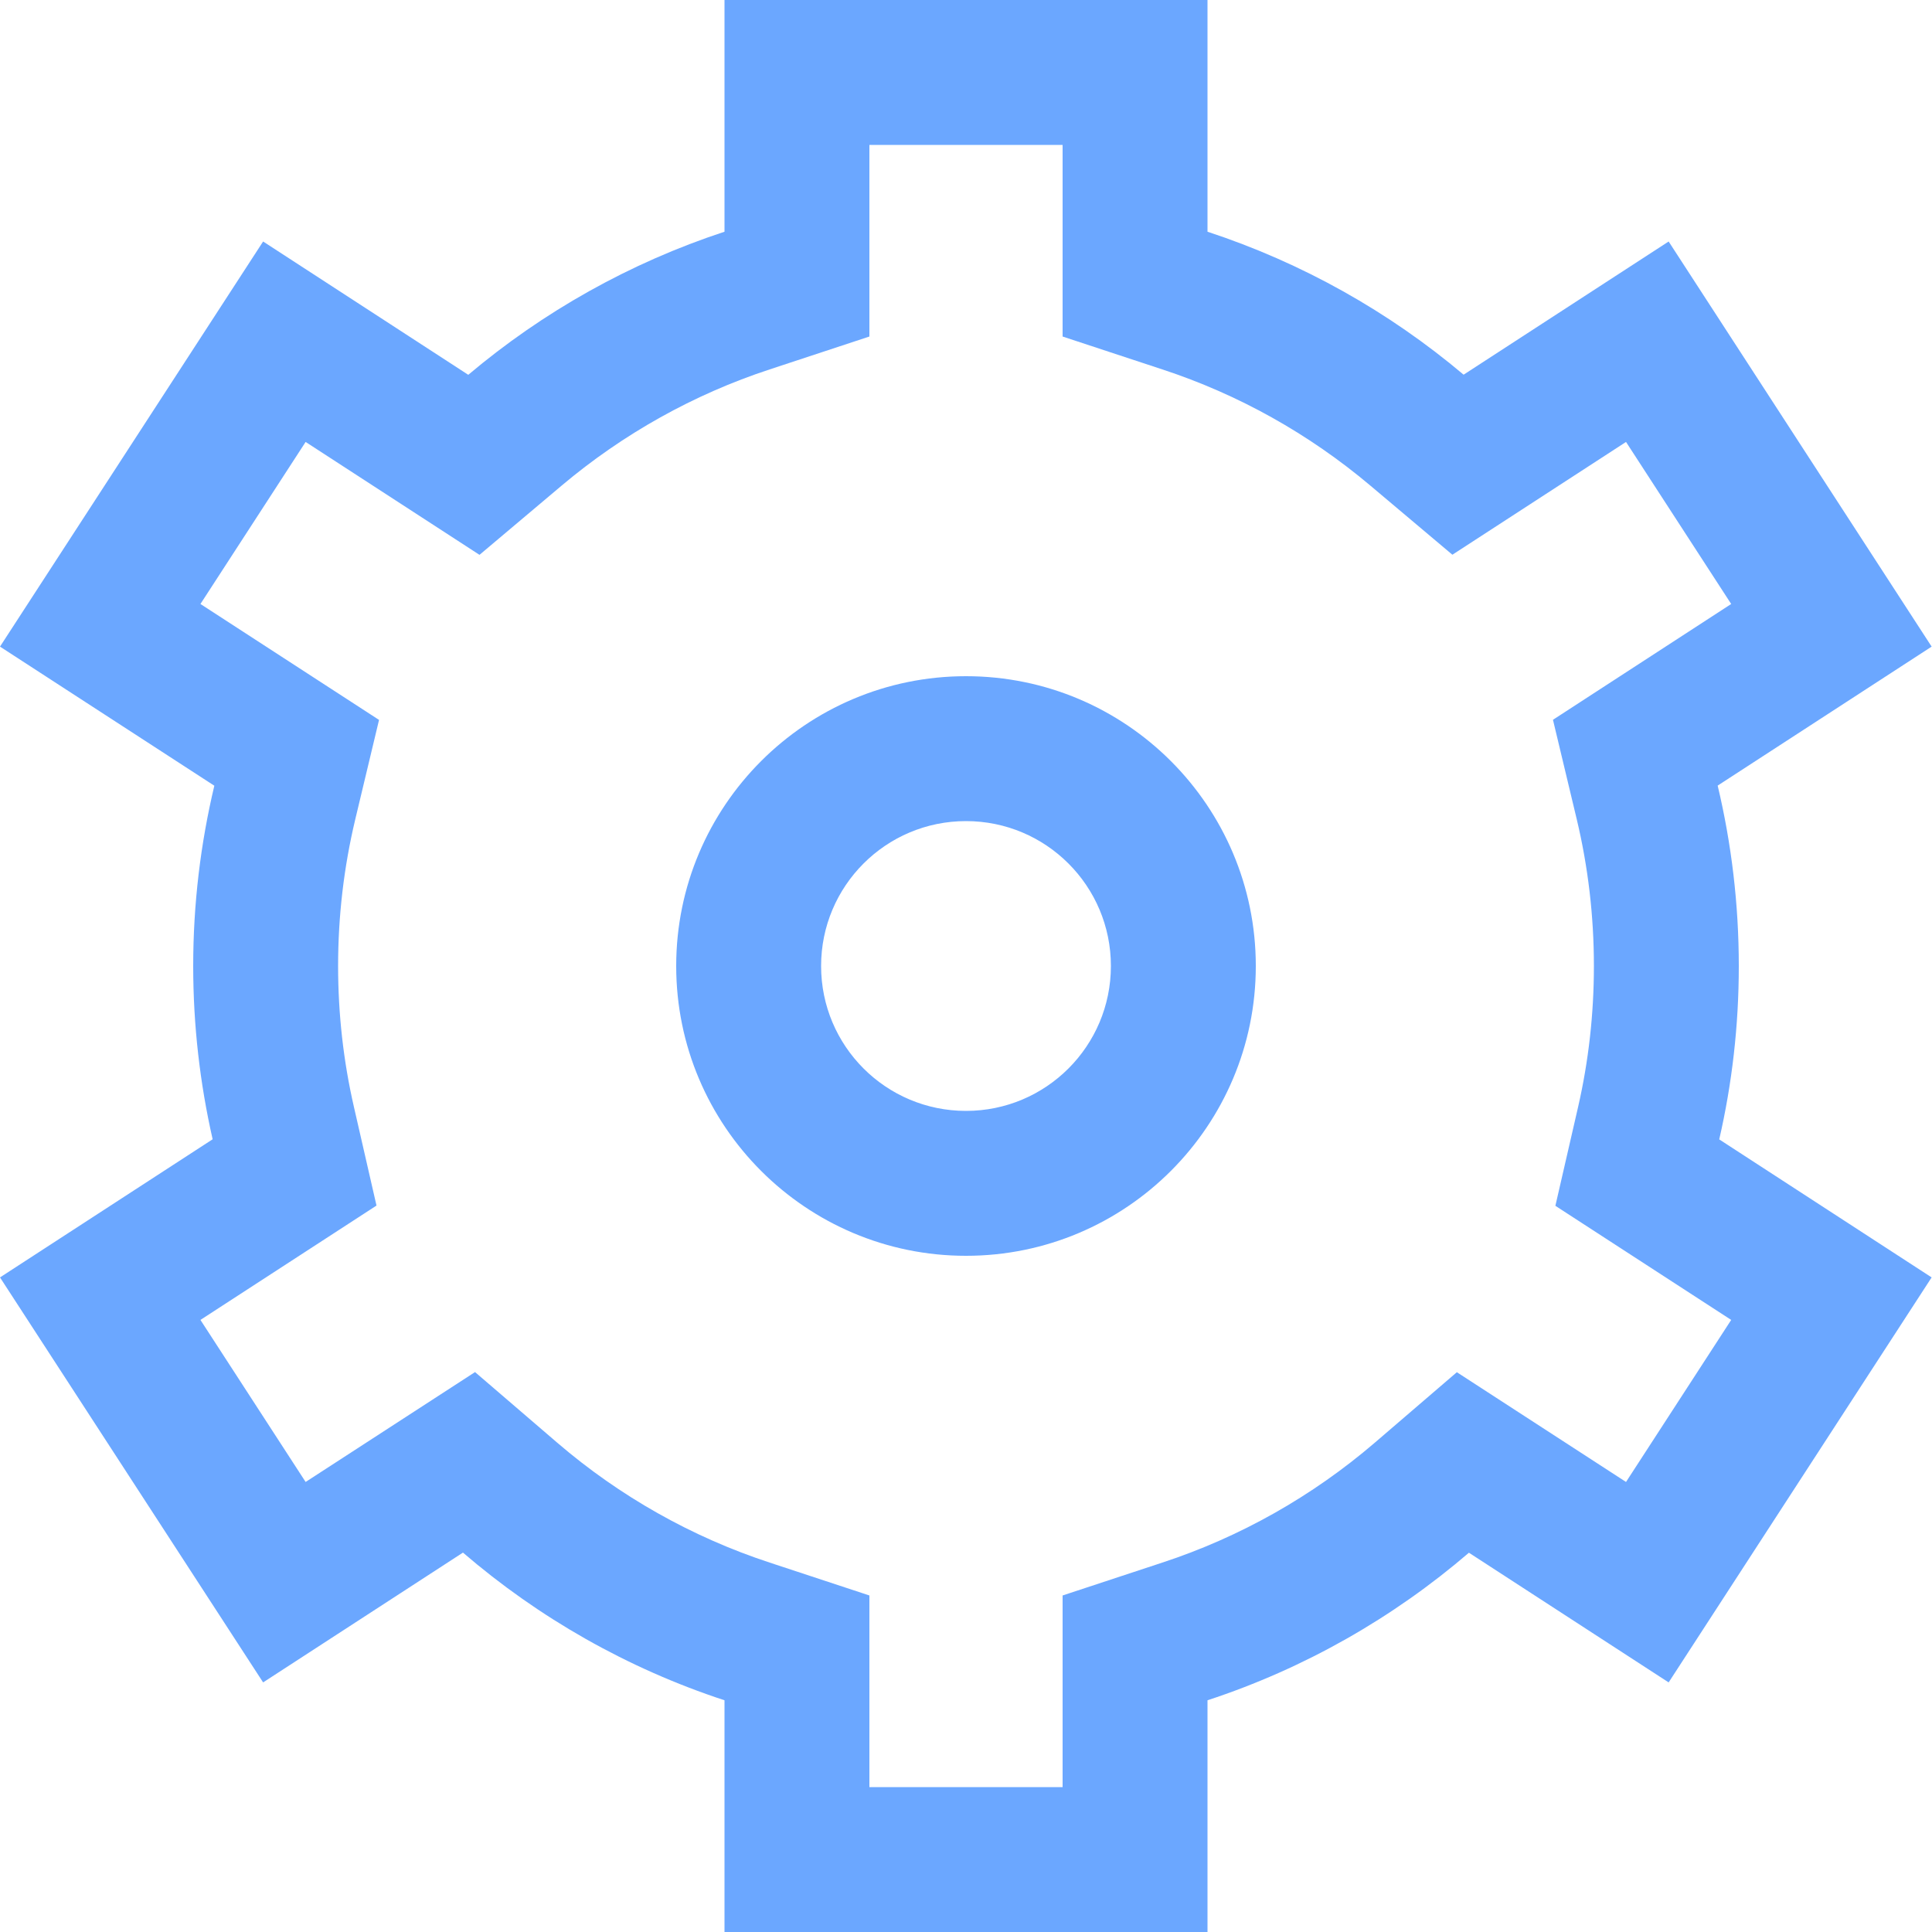 <svg width="16" height="16" viewBox="0 0 16 16" fill="none" xmlns="http://www.w3.org/2000/svg">
<path fill-rule="evenodd" clip-rule="evenodd" d="M8.8 1.2H7.2V2.787L6.375 3.059C5.744 3.266 5.159 3.594 4.652 4.021L3.971 4.595L2.531 3.66L1.66 5.002L3.139 5.962L2.942 6.786C2.848 7.18 2.8 7.586 2.8 8C2.8 8.397 2.844 8.788 2.931 9.167L3.118 9.984L1.66 10.931L2.531 12.273L3.934 11.363L4.615 11.948C5.131 12.391 5.729 12.729 6.375 12.941L7.2 13.213V14.8H8.8V13.213L9.625 12.941C10.271 12.729 10.868 12.391 11.384 11.949L12.065 11.364L13.466 12.273L14.337 10.931L12.881 9.986L13.069 9.168C13.156 8.788 13.2 8.398 13.2 8C13.2 7.586 13.152 7.179 13.058 6.785L12.861 5.961L14.337 5.002L13.466 3.66L12.028 4.594L11.348 4.021C10.84 3.593 10.256 3.266 9.625 3.059L8.8 2.787V1.2ZM10 1.919C10.785 2.177 11.503 2.582 12.121 3.103L13.819 2L15.997 5.355L14.225 6.506C14.339 6.985 14.4 7.486 14.4 8C14.4 8.494 14.344 8.975 14.238 9.436L15.997 10.579L13.819 13.933L12.165 12.859C11.537 13.398 10.804 13.817 10 14.081V16H6V14.081C5.196 13.817 4.462 13.398 3.834 12.858L2.179 13.933L0 10.579L1.761 9.435C1.656 8.973 1.6 8.493 1.6 8C1.6 7.486 1.661 6.986 1.775 6.507L0 5.355L2.179 2L3.878 3.104C4.496 2.583 5.215 2.177 6 1.919V0H10V1.919ZM8 9.2C8.663 9.2 9.2 8.663 9.2 8C9.2 7.337 8.663 6.8 8 6.8C7.337 6.8 6.8 7.337 6.8 8C6.8 8.663 7.337 9.2 8 9.2ZM8 10.4C6.675 10.4 5.6 9.325 5.6 8C5.6 6.675 6.675 5.6 8 5.6C9.325 5.6 10.4 6.675 10.4 8C10.4 9.325 9.325 10.4 8 10.4Z" fill="#6BA7FF"/>
</svg>
